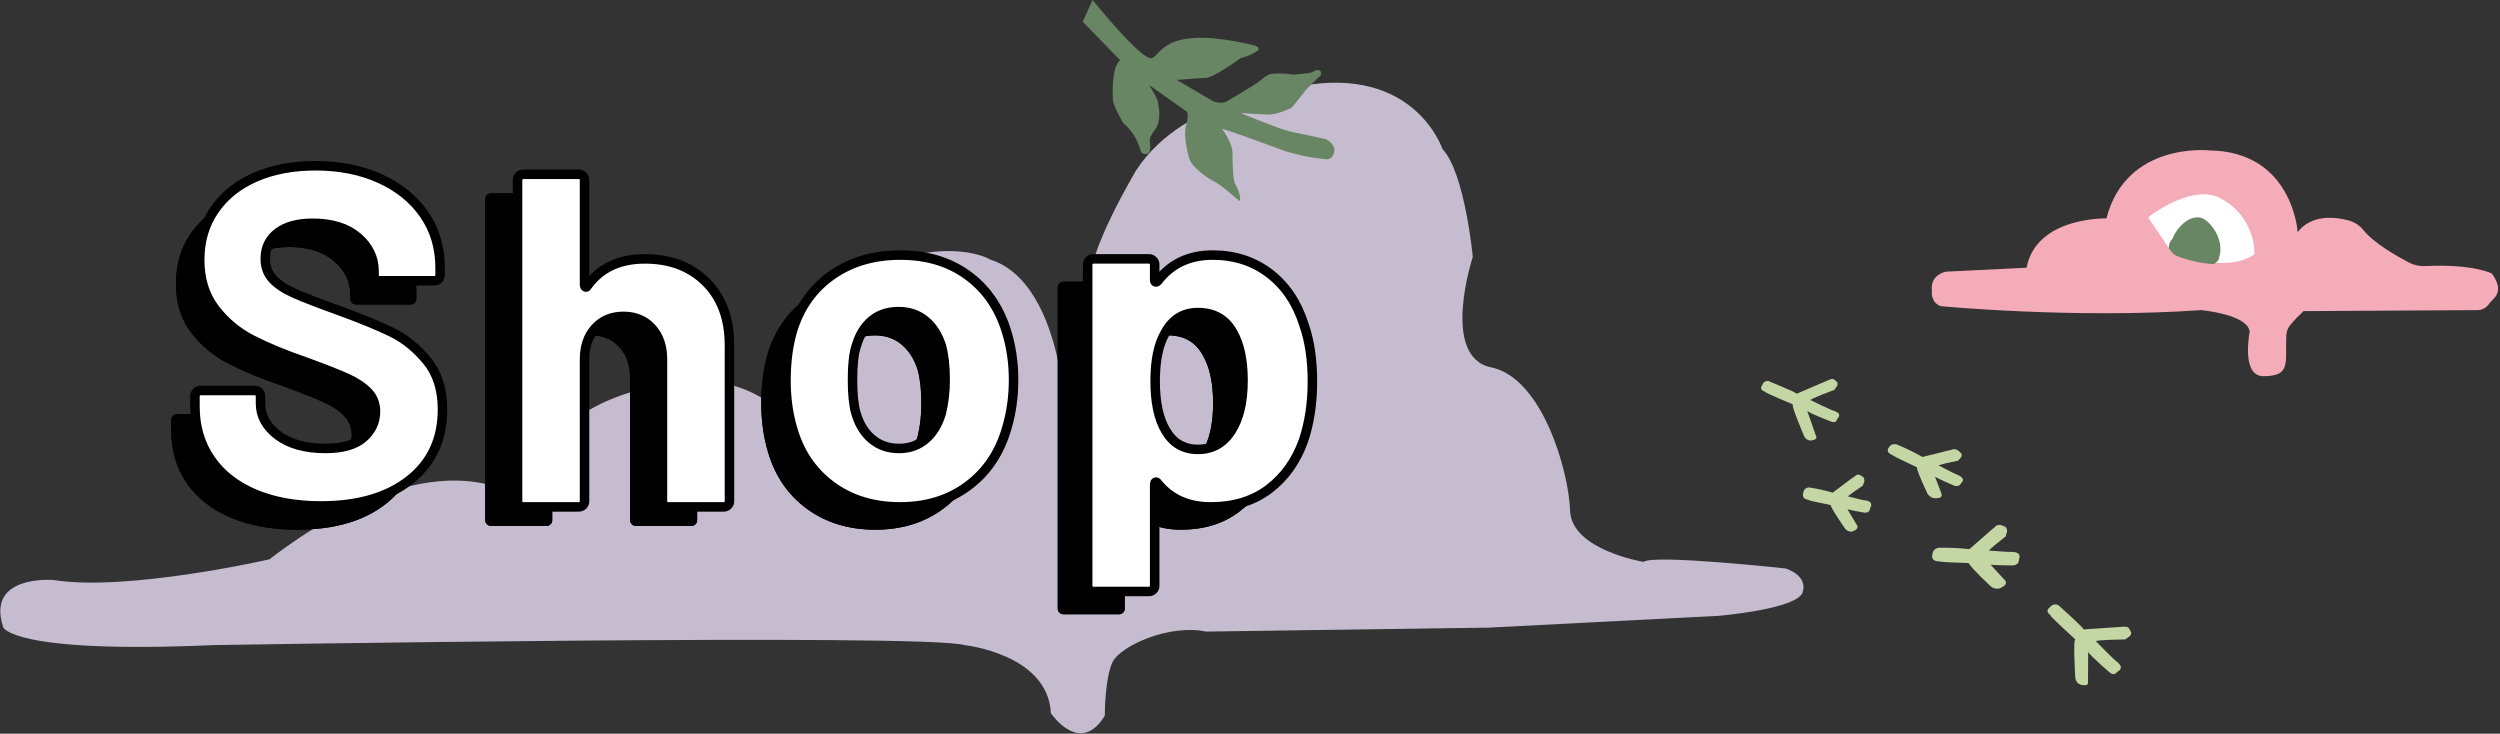 <?xml version="1.0" encoding="UTF-8"?>
<svg width="920px" height="270px" viewBox="0 0 920 270" version="1.1" xmlns="http://www.w3.org/2000/svg" xmlns:xlink="http://www.w3.org/1999/xlink">
    <rect x="0" y="0" width="920" height="270" fill="#333333" stroke="none"/>
    <!-- Generator: Sketch 64 (93537) - https://sketch.com -->
    <title>AB_Elements-Header-Shop-920x270-v1</title>
    <desc>Created with Sketch.</desc>
    <defs>
        <path d="M46.333,133.927 C60.087,133.927 70.985,130.751 79.028,124.399 C87.07,118.046 91.092,109.392 91.092,98.435 C91.092,91.092 89.198,85.118 85.409,80.514 C81.621,75.91 77.367,72.442 72.646,70.111 C67.925,67.78 61.427,65.099 53.151,62.068 C45.692,59.387 40.184,57.26 36.629,55.687 C33.074,54.113 30.393,52.335 28.586,50.354 C26.78,48.372 25.876,45.925 25.876,43.011 C25.876,38.931 27.421,35.726 30.51,33.394 C33.598,31.063 37.882,29.898 43.36,29.898 C50.354,29.898 55.861,31.617 59.883,35.055 C63.904,38.494 65.915,42.661 65.915,47.556 L65.915,47.556 L65.915,48.955 C65.915,49.538 66.119,50.033 66.527,50.441 C66.935,50.849 67.43,51.053 68.013,51.053 L68.013,51.053 L88.119,51.053 C88.702,51.053 89.198,50.849 89.606,50.441 C90.013,50.033 90.217,49.538 90.217,48.955 L90.217,48.955 L90.217,46.333 C90.217,38.873 88.265,32.316 84.36,26.663 C80.456,21.01 75.036,16.61 68.1,13.463 C61.165,10.316 53.268,8.742 44.409,8.742 C36.017,8.742 28.615,10.141 22.205,12.938 C15.794,15.736 10.782,19.757 7.168,25.002 C3.555,30.247 1.748,36.367 1.748,43.36 C1.748,50.47 3.584,56.444 7.256,61.281 C10.928,66.119 15.473,69.936 20.893,72.733 C26.313,75.531 32.928,78.27 40.738,80.951 C47.731,83.515 52.831,85.526 56.036,86.983 C59.242,88.44 61.777,90.13 63.642,92.053 C65.507,93.977 66.439,96.337 66.439,99.134 C66.439,102.981 64.924,106.215 61.893,108.838 C58.863,111.461 54.259,112.772 48.081,112.772 C40.738,112.772 34.91,111.169 30.597,107.964 C26.284,104.758 24.128,100.824 24.128,96.162 L24.128,96.162 L24.128,93.539 C24.128,92.957 23.924,92.461 23.516,92.053 C23.108,91.645 22.613,91.441 22.03,91.441 L22.03,91.441 L2.098,91.441 C1.515,91.441 1.02,91.645 0.612,92.053 C0.204,92.461 6.87236939e-13,92.957 6.87236939e-13,93.539 L6.87236939e-13,93.539 L6.87236939e-13,97.386 C6.87236939e-13,104.729 1.894,111.169 5.682,116.706 C9.471,122.242 14.861,126.497 21.855,129.469 C28.849,132.441 37.008,133.927 46.333,133.927 Z M138.124,132.529 C138.706,132.529 139.202,132.325 139.61,131.917 C140.018,131.509 140.222,131.013 140.222,130.431 L140.222,130.431 L140.222,78.153 C140.222,73.491 141.533,69.703 144.156,66.789 C146.778,63.875 150.246,62.418 154.559,62.418 C158.871,62.418 162.339,63.875 164.962,66.789 C167.584,69.703 168.895,73.491 168.895,78.153 L168.895,78.153 L168.895,130.431 C168.895,131.013 169.099,131.509 169.507,131.917 C169.915,132.325 170.411,132.529 170.994,132.529 L170.994,132.529 L191.45,132.529 C192.033,132.529 192.528,132.325 192.936,131.917 C193.344,131.509 193.548,131.013 193.548,130.431 L193.548,130.431 L193.548,73.083 C193.548,63.292 190.692,55.541 184.981,49.829 C179.269,44.118 171.751,41.262 162.426,41.262 C152.985,41.262 145.875,44.642 141.096,51.403 C140.979,51.636 140.804,51.694 140.571,51.578 C140.338,51.461 140.222,51.228 140.222,50.878 L140.222,50.878 L140.222,12.239 C140.222,11.656 140.018,11.161 139.61,10.753 C139.202,10.345 138.706,10.141 138.124,10.141 L138.124,10.141 L117.667,10.141 C117.085,10.141 116.589,10.345 116.181,10.753 C115.773,11.161 115.569,11.656 115.569,12.239 L115.569,12.239 L115.569,130.431 C115.569,131.013 115.773,131.509 116.181,131.917 C116.589,132.325 117.085,132.529 117.667,132.529 L117.667,132.529 L138.124,132.529 Z M259.113,133.927 C268.904,133.927 277.267,131.334 284.202,126.147 C291.138,120.96 295.888,113.821 298.452,104.729 C300.084,99.251 300.9,93.365 300.9,87.07 C300.9,80.66 299.967,74.54 298.102,68.712 C295.305,60.087 290.526,53.355 283.765,48.518 C277.005,43.681 268.846,41.262 259.288,41.262 C249.497,41.262 241.104,43.71 234.111,48.606 C227.117,53.501 222.28,60.262 219.599,68.887 C217.967,74.365 217.151,80.543 217.151,87.42 C217.151,93.831 217.967,99.775 219.599,105.254 C222.163,114.112 226.942,121.106 233.936,126.234 C240.93,131.363 249.322,133.927 259.113,133.927 Z M259.113,112.772 C255.15,112.772 251.799,111.606 249.06,109.275 C246.32,106.944 244.368,103.738 243.202,99.659 C242.387,96.745 241.979,92.665 241.979,87.42 C241.979,81.942 242.445,77.804 243.377,75.006 C244.543,71.043 246.437,67.954 249.06,65.74 C251.682,63.525 254.975,62.418 258.938,62.418 C262.785,62.418 266.048,63.525 268.729,65.74 C271.41,67.954 273.391,71.043 274.674,75.006 C275.606,78.387 276.072,82.524 276.072,87.42 C276.072,91.849 275.606,95.929 274.674,99.659 C273.508,103.738 271.585,106.944 268.904,109.275 C266.223,111.606 262.959,112.772 259.113,112.772 Z M348.806,165.049 C349.389,165.049 349.884,164.845 350.292,164.437 C350.7,164.029 350.904,163.534 350.904,162.951 L350.904,162.951 L350.904,125.535 C350.904,125.185 351.02,124.952 351.254,124.836 C351.487,124.719 351.72,124.836 351.953,125.185 C356.615,131.013 363.143,133.927 371.535,133.927 C380.044,133.927 387.183,131.742 392.953,127.371 C398.723,123 402.948,117.085 405.629,109.625 C407.843,103.097 408.951,95.812 408.951,87.77 C408.951,79.727 407.902,72.733 405.804,66.789 C403.239,58.746 399.014,52.481 393.128,47.994 C387.241,43.506 380.277,41.262 372.234,41.262 C363.609,41.262 356.848,44.468 351.953,50.878 C351.72,51.112 351.487,51.199 351.254,51.141 C351.02,51.082 350.904,50.878 350.904,50.529 L350.904,50.529 L350.904,44.759 C350.904,44.176 350.7,43.681 350.292,43.273 C349.884,42.865 349.389,42.661 348.806,42.661 L348.806,42.661 L328.35,42.661 C327.767,42.661 327.271,42.865 326.863,43.273 C326.455,43.681 326.251,44.176 326.251,44.759 L326.251,44.759 L326.251,162.951 C326.251,163.534 326.455,164.029 326.863,164.437 C327.271,164.845 327.767,165.049 328.35,165.049 L328.35,165.049 L348.806,165.049 Z M366.814,112.772 C361.569,112.772 357.606,110.441 354.925,105.778 C352.361,101.465 351.079,95.404 351.079,87.595 C351.079,80.018 352.303,74.132 354.75,69.936 C357.431,64.924 361.453,62.418 366.814,62.418 C372.759,62.418 377.072,64.924 379.752,69.936 C382.2,74.249 383.424,80.077 383.424,87.42 C383.424,95.23 381.967,101.407 379.053,105.953 C376.139,110.499 372.06,112.772 366.814,112.772 Z" id="path-1"></path>
    </defs>
    <g id="Symbols" stroke="none" stroke-width="1" fill="none" fill-rule="evenodd">
        <g id="AB_Elements-Header-Shop-v1" transform="translate(-141, -51)" fill-rule="nonzero">
            <g id="AB_Elements-Header-Shop-920x270-v1" transform="translate(141, 51)">
                <g id="AB_Assets-Header-Shop-Illustration">
                    <path d="M190.579,182.976 C190.579,182.976 160.1,159.033 99.153,205.827 C99.153,205.827 46.914,217.798 19.697,213.444 C19.697,213.444 -5.336,211.272 1.2,230.86 C1.2,230.86 4.463,240.66 78.473,237.397 C78.473,237.397 340.782,233.043 354.924,237.397 C354.924,237.397 385.649,240.66 386.729,262.431 C386.729,262.431 397.375,278.389 406.562,263.389 C406.562,263.389 406.562,249.368 409.468,243.555 C412.375,237.742 430.27,229.535 443.812,232.419 L547.811,230.972 L632.445,226.618 C632.445,226.618 661.476,224.201 663.403,217.909 C665.329,211.617 657.122,209.201 657.122,209.201 C657.122,209.201 608.257,203.878 604.872,206.784 C604.872,206.784 578.268,202.43 577.789,187.92 C577.31,173.41 567.622,139.066 548.758,135.191 C529.893,131.316 541.987,94.556 541.987,94.556 C541.987,94.556 539.091,63.598 530.851,54.889 C530.851,54.889 520.695,23.931 478.612,31.671 C478.612,31.671 436.039,35.012 418.143,62.629 C418.143,62.629 399.279,94.077 401.217,105.202 L391.049,143.421 C391.049,143.421 387.709,102.785 364.446,95.536 C364.446,95.536 349.969,86.349 318.487,99.411 C318.487,99.411 284.634,113.431 293.821,158.911 C293.821,158.911 280.28,137.14 251.248,140.525 C229.143,143.109 202.216,151.127 190.579,182.976 Z" id="Path" fill="#C6BCD0"></path>
                    <path d="M845.543,85.413 C845.543,85.413 843.728,55.669 812.892,55.346 C812.892,55.346 782.413,52.083 775.164,80.38 C775.164,80.38 749.395,79.656 745.776,98.52 L716.02,99.979 C716.02,99.979 710.218,101.093 710.942,106.872 C710.942,106.872 710.218,111.215 714.205,112.674 C714.205,112.674 763.916,117.385 809.975,114.122 C809.975,114.122 827.514,115.692 827.87,122.229 C827.87,122.229 824.619,138.432 832.959,138.432 C843.305,138.432 840.877,133.365 841.367,123.353 C841.452,121.854 842.045,120.429 843.049,119.311 C844.501,117.611 846.055,116 847.703,114.489 L911.925,114.122 C913.529,114.044 915.004,113.22 915.911,111.895 C917.37,109.667 922.081,107.897 917.025,100.647 C917.025,100.647 910.176,97.05 892.448,97.919 C890.381,98.021 888.325,97.572 886.49,96.616 C882.036,94.266 873.572,89.467 869.786,84.723 C868.318,82.899 866.291,81.608 864.018,81.048 C858.94,79.756 850.577,78.943 845.543,85.413 Z" id="Path" fill="#F5ACB9"></path>
                    <path d="M790.721,80.335 C790.583,80.137 790.627,79.866 790.821,79.723 C793.193,77.93 807.825,67.473 817.547,73.208 C824.941,77.203 829.575,84.905 829.641,93.309 C829.642,93.446 829.58,93.577 829.474,93.665 C828.149,94.678 819.162,100.703 800.03,92.663 C799.149,92.28 798.396,91.654 797.859,90.859 L790.721,80.335 Z" id="Path" fill="#FFFFFF"></path>
                    <path d="M816.645,94.79 C818.505,88.732 814.418,82.696 811.077,80.625 C806.845,78.253 801.389,82.852 799.451,87.919 C798.514,88.789 798.026,90.04 798.126,91.315 L799.139,92.674 C799.704,93.427 800.479,93.997 801.367,94.311 C805.615,95.911 810.069,96.897 814.596,97.24 C815.799,96.571 816.612,95.703 816.645,94.79 Z" id="Path" fill="#688564"></path>
                    <path d="M675.196,151.271 C674.628,151.349 666.287,147.24 666.287,147.24 C666.098,146.784 675.04,143.476 675.04,143.476 C675.608,142.519 676.577,141.806 676.153,140.759 C674.884,139.4 674.483,139.222 673.436,139.645 C674.16,139.322 661.187,144.902 661.187,144.902 C661.187,144.456 651.353,140.447 651.353,140.447 C650.86,140.176 650.272,140.135 649.745,140.334 C649.218,140.533 648.805,140.953 648.614,141.483 C647.345,143.398 648.614,143.71 649.639,144.222 C649.059,144.367 659.839,148.833 659.839,148.833 C658.815,148.565 663.948,160.559 663.948,160.559 C664.389,161.523 665.361,162.131 666.42,162.107 C669.049,161.706 668.503,160.993 668.147,160.024 L665.062,151.193 C665.83,152.084 673.492,155.013 673.492,155.013 C675.585,155.937 675.886,154.746 676.231,153.989 C677.679,152.474 676.242,151.75 675.196,151.271 Z" id="Path" fill="#C4D6A4"></path>
                    <path d="M779.262,243.678 C778.627,243.544 771.31,235.994 771.31,235.994 C771.31,235.437 782.068,235.315 782.068,235.315 C783.048,234.513 784.295,234.123 784.295,232.831 C783.46,230.905 783.103,230.604 781.812,230.604 L766.756,231.629 C766.967,231.172 757.97,223.143 757.97,223.143 C757.537,222.672 756.923,222.41 756.284,222.422 C755.645,222.435 755.042,222.722 754.629,223.21 C752.546,224.769 753.749,225.615 754.684,226.551 C753.994,226.484 763.783,235.348 763.783,235.348 C762.803,234.669 763.705,249.413 763.705,249.413 C763.808,250.604 764.609,251.619 765.742,251.997 C768.705,252.564 768.371,251.64 768.382,250.426 C768.382,250.36 768.449,239.858 768.449,239.858 C768.927,241.094 775.976,247.13 775.976,247.13 C777.858,248.912 778.627,247.754 779.317,247.13 C781.455,245.894 780.197,244.58 779.262,243.678 Z" id="Path" fill="#C4D6A4"></path>
                    <path d="M688.548,185.27 C688.203,184.49 687.234,184.267 686.666,184.156 L686.499,184.156 L686.421,184.156 C685.853,184.156 682.891,183.41 679.995,182.653 C681.02,181.817 683.258,180.236 685.329,178.844 L685.485,178.744 L685.552,178.555 C685.613,178.349 685.687,178.149 685.775,177.953 C686.194,177.25 686.194,176.374 685.775,175.67 L685.641,175.537 C684.405,174.635 683.748,174.323 682.69,175.125 L682.69,175.192 L682.69,175.192 L682.69,175.125 L682.69,175.192 C682.089,175.526 680.931,176.405 678.414,178.298 L674.438,181.294 C671.744,180.495 668.998,179.881 666.22,179.457 C665.647,179.31 665.038,179.407 664.539,179.724 C664.076,180.061 663.761,180.564 663.659,181.127 C663.384,181.72 663.384,182.405 663.659,182.998 C664.016,183.502 664.579,183.821 665.196,183.866 L665.196,183.866 C665.797,184.201 667.645,184.657 673.614,185.826 C673.915,186.728 675.084,188.878 678.982,194.524 C679.495,195.239 680.329,195.656 681.209,195.637 C681.42,195.651 681.632,195.609 681.822,195.515 C682.868,195.103 683.358,194.735 683.514,194.234 C683.611,193.766 683.484,193.28 683.169,192.92 L683.047,192.72 L679.862,187.385 C681.721,187.887 684.594,188.388 685.663,188.566 C686.274,188.762 686.939,188.698 687.501,188.388 C687.934,188.037 688.197,187.519 688.225,186.962 L688.225,186.895 C688.58,186.433 688.699,185.832 688.548,185.27 Z" id="Path" fill="#C4D6A4"></path>
                    <path d="M722.345,176.405 C722.145,175.592 721.121,175.069 720.497,174.768 L720.33,174.679 L720.219,174.679 C719.595,174.468 716.41,172.853 713.314,171.216 C714.695,170.804 717.646,170.102 720.363,169.557 L720.575,169.557 L720.686,169.412 C720.82,169.245 720.965,169.1 721.109,168.944 C721.588,168.465 722.223,167.831 721.744,166.918 L721.633,166.75 C720.452,165.548 719.795,165.047 718.381,165.414 L718.381,165.492 L718.381,165.492 L718.381,165.414 L718.381,165.492 C717.624,165.603 716.065,166.004 712.724,166.873 L707.457,168.154 C704.593,166.541 701.641,165.091 698.615,163.811 C698.011,163.489 697.317,163.379 696.644,163.499 C696.066,163.602 695.563,163.957 695.274,164.468 C694.805,164.881 694.6,165.518 694.739,166.127 C694.962,166.784 695.686,167.129 696.265,167.407 L696.332,167.407 C696.922,167.897 698.904,168.922 705.374,171.929 C705.474,172.842 706.254,175.147 709.216,181.483 C709.672,182.367 710.481,183.015 711.443,183.265 C711.677,183.341 711.922,183.375 712.167,183.365 C713.459,183.365 714.116,183.154 714.394,182.764 C714.673,182.374 714.528,181.884 714.394,181.472 L714.305,181.25 L712.078,175.425 C714.06,176.539 717.19,177.875 718.359,178.388 C718.998,178.769 719.747,178.926 720.486,178.833 C721.031,178.704 721.479,178.317 721.688,177.797 L721.688,177.797 C722.161,177.502 722.417,176.958 722.345,176.405 Z" id="Path" fill="#C4D6A4"></path>
                    <path d="M743.014,204.012 C742.457,203.221 741.221,203.143 740.475,203.098 L740.274,203.098 L740.163,203.098 C739.462,203.165 735.62,202.909 731.856,202.597 C732.969,201.484 735.575,199.379 737.969,197.497 L738.159,197.341 L738.159,197.129 C738.21,196.893 738.273,196.658 738.348,196.428 C738.795,195.618 738.674,194.614 738.047,193.933 L737.858,193.811 C736.165,193.054 735.297,192.831 734.083,193.889 L734.15,193.956 L734.15,193.956 L734.083,193.889 L734.15,193.956 C733.459,194.435 732.134,195.604 729.261,198.121 L724.729,202.096 C721.209,201.699 717.669,201.52 714.127,201.562 C713.388,201.504 712.653,201.714 712.056,202.152 C711.534,202.566 711.211,203.18 711.165,203.844 C710.894,204.525 710.986,205.296 711.41,205.894 C711.976,206.396 712.728,206.639 713.481,206.562 L713.548,206.562 C714.35,206.807 716.755,206.974 724.428,207.196 C724.951,208.121 726.755,210.259 732.524,215.715 C733.337,216.448 734.441,216.768 735.519,216.584 C735.787,216.571 736.048,216.49 736.277,216.35 C737.524,215.704 738.081,215.237 738.203,214.646 C738.248,214.107 738.007,213.583 737.568,213.266 L737.379,213.076 L732.546,207.82 C734.974,208.032 738.649,208.065 740.018,208.065 C740.816,208.175 741.627,207.993 742.301,207.553 C742.777,207.123 743.031,206.5 742.992,205.86 L742.992,205.782 C743.306,205.236 743.314,204.566 743.014,204.012 L743.014,204.012 Z" id="Path" fill="#C4D6A4"></path>
                    <path d="M398.444,7.985 L402.074,0 C402.074,0 420.215,22.495 423.845,21.403 C427.475,20.312 428.199,8.708 461.574,16.693 C461.574,16.693 463.868,17.239 462.966,18.564 C461.027,19.909 458.85,20.873 456.551,21.403 C456.551,21.403 445.727,29.265 443.433,28.664 C443.433,28.664 433.277,29.321 433.032,29.388 L446.518,37.306 C446.518,37.306 449.725,38.419 451.473,37.306 C451.473,37.306 462.487,30.902 464.18,29.321 C465.141,28.466 466.231,27.768 467.409,27.25 C470.214,26.911 473.053,26.978 475.839,27.45 C475.96,27.472 476.085,27.472 476.206,27.45 C477.22,27.317 481.774,27.049 482.799,26.604 C483.4,26.337 485.026,24.978 486.062,26.359 C486.062,26.359 486.574,27.94 485.182,28.452 L480.728,32.907 C480.728,32.907 475.839,39.143 475.471,39.444 L475.104,39.744 C475.104,39.744 470.148,42.339 466.34,42.161 L456.54,41.615 C456.54,41.615 472.509,48.152 475.293,48.508 C475.293,48.508 487.387,51.047 487.988,51.237 C487.988,51.237 491.496,52.929 491.006,55.825 C491.006,55.825 490.583,58.787 487.988,58.609 C482.946,58.14 477.965,57.159 473.122,55.68 C473.122,55.68 450.85,47.395 449.736,47.45 C449.736,47.45 453.845,52.774 453.545,56.883 C453.545,56.883 453.545,65.791 454.514,67.651 C454.514,67.651 457.298,72.674 456.084,73.999 C456.084,73.999 448.656,67.317 446.473,66.627 C446.473,66.627 437.887,61.905 437.409,57.373 C437.409,57.373 435.348,50.357 436.44,46.237 C436.44,46.237 437.709,41.782 436.674,41.036 L422.887,31.303 C422.887,31.303 426.64,37.049 426.228,38.43 C426.228,38.43 427.564,43.33 425.382,47.339 C425.382,47.339 422.91,50.056 423.088,51.994 C423.088,51.994 424.001,56.448 421.974,56.649 C421.451,56.804 420.885,56.718 420.431,56.415 C419.977,56.111 419.681,55.622 419.624,55.079 C418.567,51.235 416.374,47.8 413.333,45.223 C413.333,45.223 408.978,37.963 409.524,35.914 C409.524,35.914 408.8,24.778 412.241,22.183 L398.444,7.985 Z" id="Path" fill="#688564"></path>
                </g>
                <g id="AB_Web-Shop-Header-v1" transform="translate(63, 61)">
                    <g id="Shop" fill="#000000">
                        <use xlink:href="#path-1"></use>
                        <use xlink:href="#path-1"></use>
                    </g>
                    <path d="M55.075,125.185 C68.829,125.185 79.727,122.009 87.77,115.657 C95.812,109.304 99.834,100.65 99.834,89.693 C99.834,82.35 97.94,76.376 94.151,71.772 C90.363,67.168 86.109,63.7 81.388,61.369 C76.667,59.038 70.169,56.357 61.893,53.326 C54.434,50.645 48.926,48.518 45.371,46.945 C41.816,45.371 39.135,43.593 37.328,41.612 C35.522,39.63 34.618,37.183 34.618,34.269 C34.618,30.189 36.163,26.984 39.252,24.652 C42.34,22.321 46.624,21.156 52.102,21.156 C59.096,21.156 64.603,22.875 68.625,26.313 C72.646,29.752 74.657,33.919 74.657,38.814 L74.657,38.814 L74.657,40.213 C74.657,40.796 74.861,41.291 75.269,41.699 C75.677,42.107 76.172,42.311 76.755,42.311 L76.755,42.311 L96.861,42.311 C97.444,42.311 97.94,42.107 98.348,41.699 C98.755,41.291 98.959,40.796 98.959,40.213 L98.959,40.213 L98.959,37.591 C98.959,30.131 97.007,23.574 93.102,17.921 C89.198,12.268 83.778,7.868 76.842,4.721 C69.907,1.574 62.01,-7.92965699e-14 53.151,-7.92965699e-14 C44.759,-7.92965699e-14 37.357,1.399 30.947,4.196 C24.536,6.994 19.524,11.015 15.91,16.26 C12.297,21.505 10.49,27.625 10.49,34.618 C10.49,41.728 12.326,47.702 15.998,52.539 C19.67,57.377 24.215,61.194 29.635,63.991 C35.055,66.789 41.67,69.528 49.48,72.209 C56.473,74.773 61.573,76.784 64.778,78.241 C67.984,79.698 70.519,81.388 72.384,83.311 C74.249,85.235 75.181,87.595 75.181,90.392 C75.181,94.239 73.666,97.473 70.635,100.096 C67.605,102.719 63.001,104.03 56.823,104.03 C49.48,104.03 43.652,102.427 39.339,99.222 C35.026,96.016 32.87,92.082 32.87,87.42 L32.87,87.42 L32.87,84.797 C32.87,84.215 32.666,83.719 32.258,83.311 C31.85,82.903 31.355,82.699 30.772,82.699 L30.772,82.699 L10.84,82.699 C10.257,82.699 9.762,82.903 9.354,83.311 C8.946,83.719 8.742,84.215 8.742,84.797 L8.742,84.797 L8.742,88.644 C8.742,95.987 10.636,102.427 14.424,107.964 C18.213,113.5 23.603,117.755 30.597,120.727 C37.591,123.699 45.75,125.185 55.075,125.185 Z M150.013,125.535 C150.596,125.535 151.091,125.331 151.499,124.923 C151.907,124.515 152.111,124.02 152.111,123.437 L152.111,123.437 L152.111,71.16 C152.111,66.497 153.422,62.709 156.045,59.795 C158.667,56.881 162.135,55.424 166.448,55.424 C170.76,55.424 174.228,56.881 176.851,59.795 C179.473,62.709 180.785,66.497 180.785,71.16 L180.785,71.16 L180.785,123.437 C180.785,124.02 180.989,124.515 181.397,124.923 C181.804,125.331 182.3,125.535 182.883,125.535 L182.883,125.535 L203.339,125.535 C203.922,125.535 204.417,125.331 204.825,124.923 C205.233,124.515 205.437,124.02 205.437,123.437 L205.437,123.437 L205.437,66.09 C205.437,56.298 202.581,48.547 196.87,42.836 C191.158,37.124 183.64,34.269 174.315,34.269 C164.874,34.269 157.764,37.649 152.985,44.409 C152.868,44.642 152.694,44.701 152.46,44.584 C152.227,44.468 152.111,44.235 152.111,43.885 L152.111,43.885 L152.111,5.245 C152.111,4.662 151.907,4.167 151.499,3.759 C151.091,3.351 150.596,3.147 150.013,3.147 L150.013,3.147 L129.556,3.147 C128.974,3.147 128.478,3.351 128.07,3.759 C127.662,4.167 127.458,4.662 127.458,5.245 L127.458,5.245 L127.458,123.437 C127.458,124.02 127.662,124.515 128.07,124.923 C128.478,125.331 128.974,125.535 129.556,125.535 L129.556,125.535 L150.013,125.535 Z M268.205,125.535 C277.996,125.535 286.359,122.942 293.294,117.755 C300.229,112.568 304.979,105.429 307.544,96.337 C309.175,90.859 309.991,84.972 309.991,78.678 C309.991,72.267 309.059,66.148 307.194,60.32 C304.396,51.694 299.617,44.963 292.857,40.126 C286.097,35.289 277.937,32.87 268.379,32.87 C258.588,32.87 250.196,35.318 243.202,40.213 C236.209,45.109 231.372,51.869 228.691,60.495 C227.059,65.973 226.243,72.151 226.243,79.028 C226.243,85.438 227.059,91.383 228.691,96.861 C231.255,105.72 236.034,112.714 243.028,117.842 C250.021,122.971 258.414,125.535 268.205,125.535 Z M267.855,104.03 C263.892,104.03 260.541,102.864 257.802,100.533 C255.062,98.202 253.11,94.996 251.944,90.917 C251.129,88.003 250.721,83.923 250.721,78.678 C250.721,73.2 251.187,69.062 252.119,66.264 C253.285,62.301 255.179,59.212 257.802,56.998 C260.424,54.783 263.717,53.676 267.68,53.676 C271.527,53.676 274.79,54.783 277.471,56.998 C280.152,59.212 282.133,62.301 283.416,66.264 C284.348,69.645 284.814,73.782 284.814,78.678 C284.814,83.107 284.348,87.187 283.416,90.917 C282.25,94.996 280.327,98.202 277.646,100.533 C274.965,102.864 271.701,104.03 267.855,104.03 Z M359.821,156.657 C360.404,156.657 360.899,156.453 361.307,156.045 C361.715,155.637 361.919,155.141 361.919,154.559 L361.919,154.559 L361.919,117.143 C361.919,116.793 362.035,116.56 362.268,116.443 C362.502,116.327 362.735,116.443 362.968,116.793 C367.63,122.621 374.158,125.535 382.55,125.535 C391.059,125.535 398.198,123.35 403.968,118.979 C409.738,114.608 413.963,108.692 416.644,101.232 C418.858,94.705 419.966,87.42 419.966,79.377 C419.966,71.335 418.917,64.341 416.819,58.397 C414.254,50.354 410.029,44.089 404.143,39.601 C398.256,35.114 391.292,32.87 383.249,32.87 C374.624,32.87 367.863,36.075 362.968,42.486 C362.735,42.719 362.502,42.807 362.268,42.748 C362.035,42.69 361.919,42.486 361.919,42.136 L361.919,42.136 L361.919,36.367 C361.919,35.784 361.715,35.289 361.307,34.881 C360.899,34.473 360.404,34.269 359.821,34.269 L359.821,34.269 L339.364,34.269 C338.782,34.269 338.286,34.473 337.878,34.881 C337.47,35.289 337.266,35.784 337.266,36.367 L337.266,36.367 L337.266,154.559 C337.266,155.141 337.47,155.637 337.878,156.045 C338.286,156.453 338.782,156.657 339.364,156.657 L339.364,156.657 L359.821,156.657 Z M377.829,104.379 C372.584,104.379 368.621,102.048 365.94,97.386 C363.376,93.073 362.094,87.012 362.094,79.203 C362.094,71.626 363.318,65.74 365.765,61.544 C368.446,56.532 372.467,54.026 377.829,54.026 C383.774,54.026 388.087,56.532 390.767,61.544 C393.215,65.856 394.439,71.684 394.439,79.028 C394.439,86.837 392.982,93.015 390.068,97.561 C387.154,102.107 383.074,104.379 377.829,104.379 Z" id="Shop" stroke="#000000" stroke-width="3.497" fill="#FFFFFF"></path>
                </g>
            </g>
        </g>
    </g>
</svg>